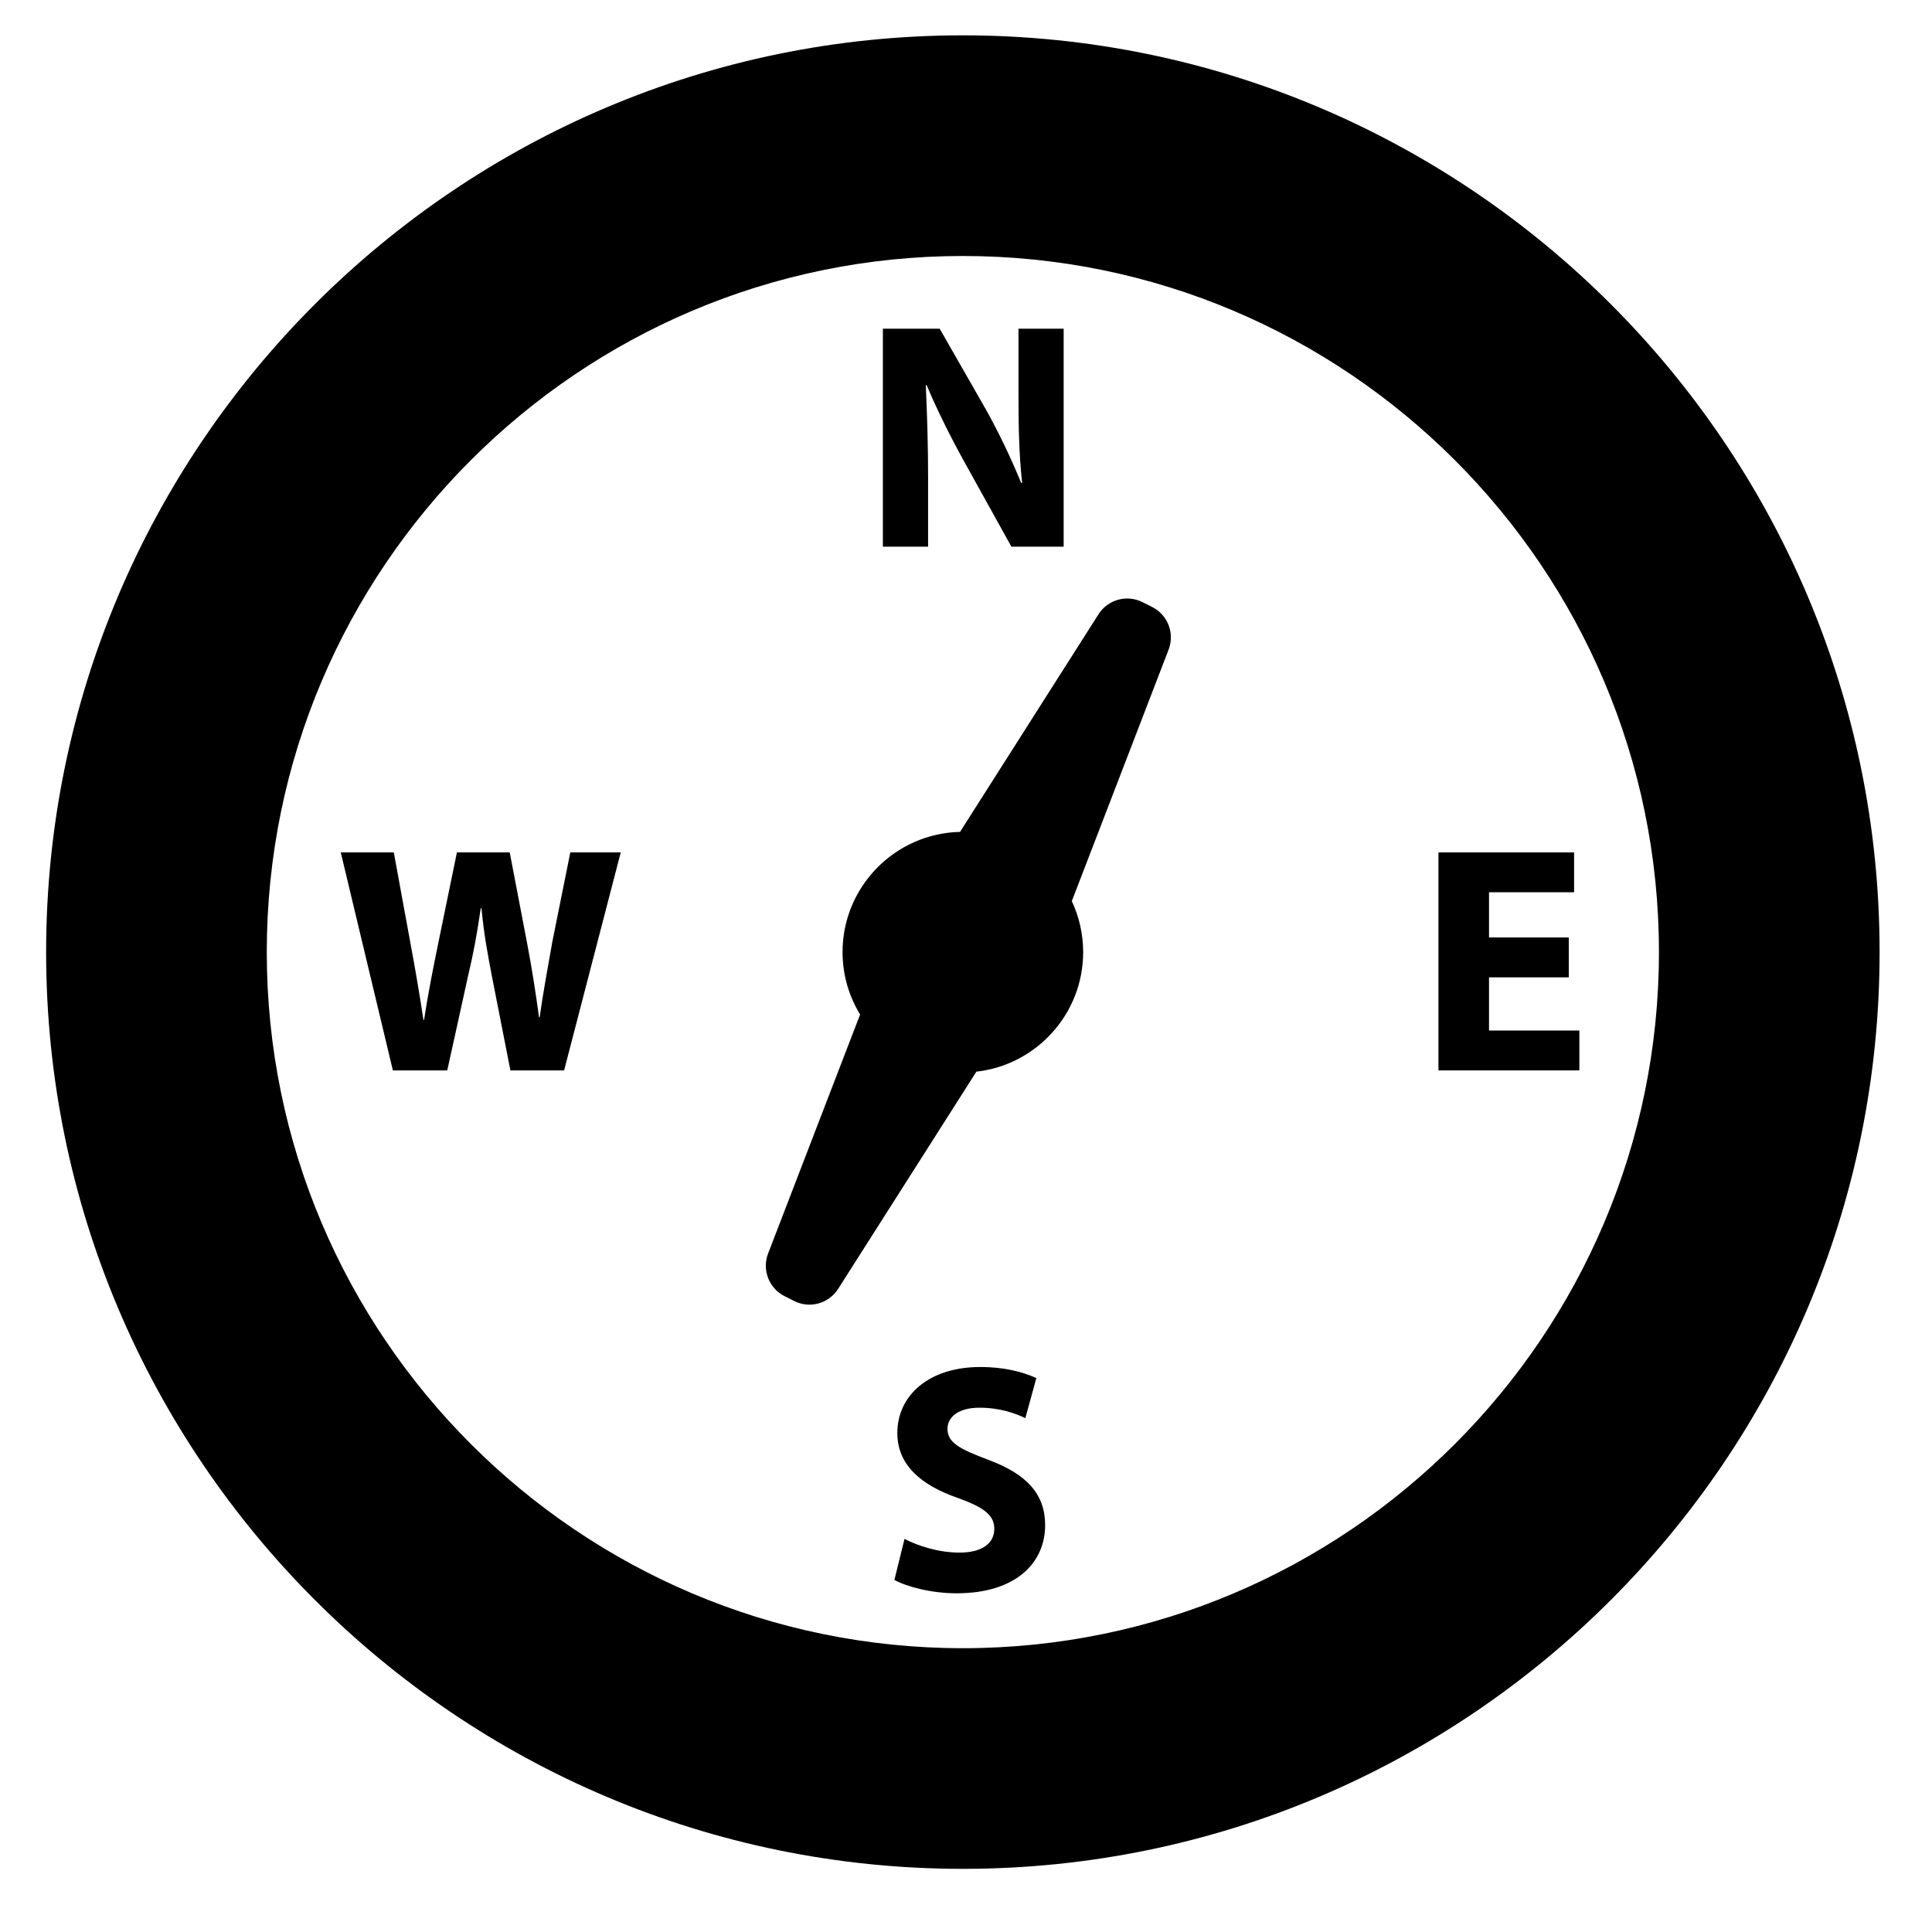 <?xml version="1.0" encoding="utf-8"?>
<!-- Generator: Adobe Illustrator 16.0.0, SVG Export Plug-In . SVG Version: 6.00 Build 0)  -->
<!DOCTYPE svg PUBLIC "-//W3C//DTD SVG 1.1//EN" "http://www.w3.org/Graphics/SVG/1.1/DTD/svg11.dtd">
<svg version="1.1" id="Layer_1" xmlns="http://www.w3.org/2000/svg" xmlns:xlink="http://www.w3.org/1999/xlink" x="0px" y="0px"
	 width="48px" height="48px" viewBox="0 0 48 48" enable-background="new 0 0 48 48" xml:space="preserve">
<g>
	<path d="M23.922,0.878c-12.559,0-22.776,10.217-22.776,22.777c0,12.559,10.218,22.776,22.776,22.776
		c12.56,0,22.776-10.217,22.776-22.776C46.698,11.095,36.481,0.878,23.922,0.878z M23.922,40.949
		c-9.535,0-17.294-7.759-17.294-17.294c0-9.536,7.759-17.295,17.294-17.295c9.536,0,17.294,7.759,17.294,17.295
		C41.216,33.19,33.458,40.949,23.922,40.949z"/>
	<path d="M23.059,11.951c0-0.89-0.025-1.658-0.058-2.378l0.019-0.008c0.269,0.639,0.621,1.337,0.944,1.919l1.164,2.098h1.298V8.166
		h-1.122v1.569c0,0.817,0.01,1.535,0.091,2.262H25.37c-0.242-0.594-0.566-1.276-0.891-1.851l-1.133-1.98h-1.411v5.416h1.123V11.951z
		"/>
	<path d="M24.551,36.268C23.848,36,23.54,35.847,23.54,35.499c0-0.283,0.258-0.525,0.793-0.525c0.532,0,0.922,0.153,1.141,0.259
		l0.274-0.995c-0.323-0.146-0.776-0.275-1.392-0.275c-1.286,0-2.062,0.711-2.062,1.642c0,0.792,0.591,1.294,1.496,1.609
		c0.655,0.235,0.913,0.429,0.913,0.769c0,0.356-0.298,0.591-0.865,0.591c-0.525,0-1.035-0.17-1.366-0.34l-0.251,1.019
		c0.308,0.17,0.922,0.332,1.545,0.332c1.496,0,2.2-0.776,2.2-1.69C25.967,37.125,25.514,36.623,24.551,36.268z"/>
	<path d="M13.723,23.396c-0.113,0.647-0.234,1.283-0.314,1.877h-0.017c-0.081-0.595-0.17-1.174-0.291-1.813l-0.437-2.282h-1.312
		l-0.46,2.238c-0.138,0.671-0.267,1.328-0.356,1.923h-0.016c-0.089-0.595-0.202-1.26-0.323-1.907l-0.413-2.254H8.466l1.295,5.416
		h1.351l0.517-2.346c0.13-0.55,0.22-1.022,0.315-1.683h0.018c0.063,0.66,0.153,1.133,0.258,1.683l0.461,2.346h1.334l1.407-5.416
		h-1.253L13.723,23.396z"/>
	<polygon points="36.994,25.603 36.994,24.282 38.976,24.282 38.976,23.291 36.994,23.291 36.994,22.168 39.108,22.168 
		39.108,21.178 35.738,21.178 35.738,26.594 39.239,26.594 39.239,25.603 	"/>
	<path d="M28.625,15.081l-0.24-0.121c-0.388-0.195-0.859-0.065-1.093,0.301l-3.44,5.407c-1.616,0.037-2.919,1.362-2.919,2.987
		c0,0.567,0.159,1.098,0.436,1.55l-2.286,5.939c-0.156,0.405,0.021,0.862,0.408,1.058l0.239,0.121
		c0.388,0.196,0.859,0.065,1.093-0.301l3.435-5.397c1.491-0.167,2.653-1.435,2.653-2.969c0-0.453-0.102-0.883-0.282-1.268
		l2.405-6.249C29.189,15.733,29.013,15.276,28.625,15.081z"/>
</g>
</svg>
